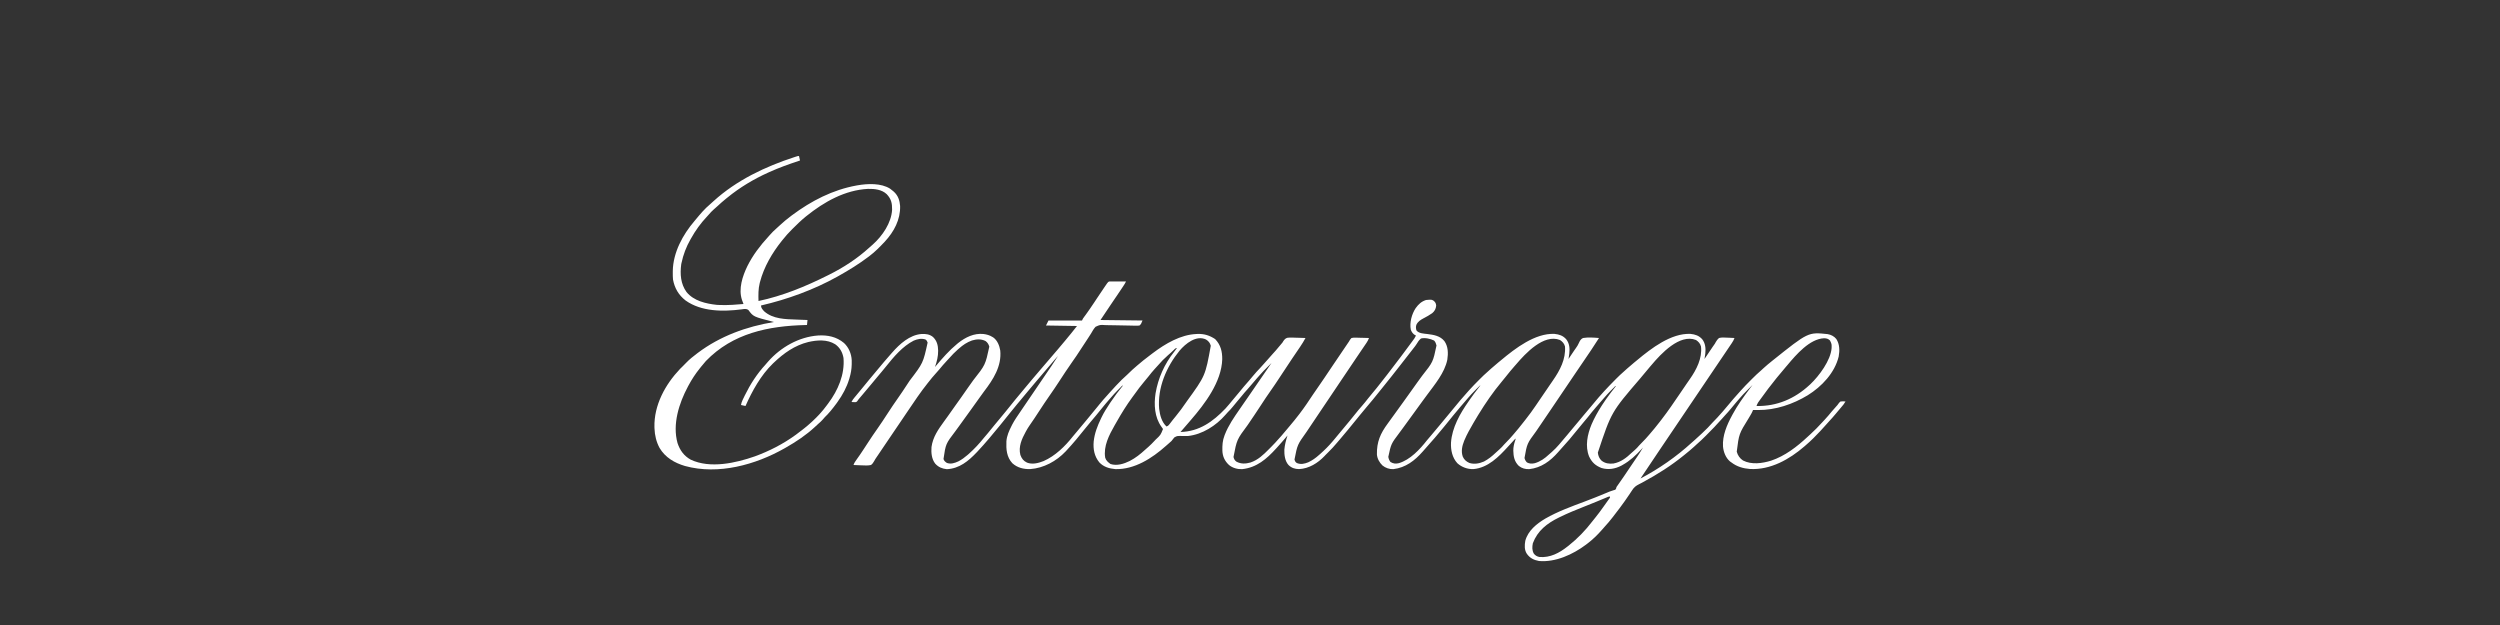 <?xml version="1.0" encoding="UTF-8"?>
<svg version="1.1" xmlns="http://www.w3.org/2000/svg" width="5000" height="1250">
<rect width="100%" height="100%" fill="#333333" stroke="none"/>
<path d="M0 0 C1.476 0 2.952 0.006 4.427 0.016 C5.203 0.017 5.978 0.019 6.777 0.02 C9.264 0.026 11.75 0.038 14.236 0.051 C15.918 0.056 17.599 0.061 19.281 0.065 C23.412 0.076 27.543 0.093 31.674 0.114 C30.104 3.461 28.191 6.459 26.138 9.531 C25.42 10.608 24.702 11.685 23.962 12.795 C23.178 13.964 22.395 15.132 21.611 16.301 C20.8 17.514 19.989 18.727 19.178 19.94 C13.179 28.908 7.128 37.841 1.037 46.747 C-5.839 56.813 -12.563 66.968 -19.326 77.114 C8.394 77.444 36.114 77.774 64.674 78.114 C61.853 85.165 61.853 85.165 58.674 88.114 C55.746 88.533 53.425 88.637 50.515 88.503 C49.285 88.478 49.285 88.478 48.03 88.452 C46.25 88.414 44.47 88.366 42.691 88.308 C39.864 88.222 37.039 88.178 34.211 88.147 C26.173 88.056 18.137 87.932 10.102 87.678 C5.182 87.526 0.267 87.458 -4.656 87.443 C-6.522 87.422 -8.389 87.369 -10.253 87.284 C-20.35 86.649 -20.35 86.649 -29.228 90.696 C-32.861 94.74 -35.571 99.271 -38.171 104.025 C-39.653 106.705 -41.355 109.201 -43.097 111.718 C-44.161 113.34 -45.222 114.964 -46.28 116.59 C-47.479 118.42 -48.678 120.25 -49.877 122.08 C-50.481 123.004 -51.085 123.929 -51.708 124.881 C-68.572 150.671 -68.572 150.671 -76.326 161.614 C-85.434 174.467 -93.984 187.698 -102.6 200.883 C-108.373 209.702 -114.211 218.453 -120.291 227.063 C-127.867 237.791 -135.074 248.75 -142.264 259.739 C-144.165 262.641 -146.067 265.542 -147.971 268.442 C-149.14 270.222 -150.306 272.003 -151.471 273.785 C-154.817 278.887 -158.256 283.909 -161.786 288.885 C-164.013 292.108 -165.988 295.441 -167.889 298.864 C-168.266 299.54 -168.643 300.217 -169.032 300.915 C-176.776 315.059 -183.801 330.611 -179.569 347.059 C-176.767 354.449 -173.497 358.899 -166.326 362.317 C-155.646 366.572 -143.536 363.364 -133.231 359.284 C-110.022 349.196 -90.018 329.563 -74.51 309.864 C-71.969 306.663 -69.313 303.578 -66.639 300.489 C-60.35 293.194 -54.235 285.762 -48.131 278.313 C-45.698 275.347 -43.257 272.386 -40.817 269.426 C-36.375 264.037 -31.937 258.644 -27.514 253.239 C-26.466 251.958 -26.466 251.958 -25.397 250.653 C-23.969 248.902 -22.548 247.146 -21.131 245.387 C-16.554 239.725 -11.822 234.263 -6.881 228.914 C-4.894 226.735 -2.947 224.536 -1.014 222.309 C2.742 218.003 6.625 213.829 10.549 209.676 C11.602 208.56 11.602 208.56 12.677 207.421 C19.467 200.247 26.274 193.227 33.775 186.793 C35.653 185.131 37.417 183.402 39.174 181.614 C42.837 177.901 46.718 174.509 50.674 171.114 C51.682 170.23 52.69 169.346 53.697 168.461 C62.058 161.158 70.712 154.32 79.599 147.669 C81.558 146.2 83.507 144.718 85.455 143.235 C110.23 124.522 140.83 106.387 172.674 105.114 C173.466 105.074 174.259 105.034 175.076 104.992 C188.363 104.636 198.913 107.989 209.986 115.301 C221.073 126.904 224.294 140.124 224.146 155.742 C222.725 200.94 189.48 244.715 161.097 277.468 C159.579 279.223 158.071 280.985 156.564 282.75 C151.307 288.906 146.028 295.042 140.674 301.114 C178.103 300.118 205.434 280.541 230.674 254.114 C235.418 248.852 239.942 243.412 244.424 237.926 C249.179 232.126 253.974 226.364 258.836 220.653 C261.703 217.279 264.513 213.866 267.299 210.426 C270.878 206.026 274.622 201.815 278.443 197.625 C280.669 195.119 282.769 192.544 284.861 189.926 C289.764 183.86 295.096 178.232 300.443 172.559 C303.384 169.436 306.238 166.251 309.037 163 C311.052 160.677 313.112 158.396 315.174 156.114 C318.441 152.493 321.669 148.844 324.869 145.164 C326.903 142.853 328.976 140.578 331.049 138.301 C334.933 134.001 338.619 129.571 342.24 125.047 C343.043 124.079 343.846 123.111 344.674 122.114 C345.127 121.347 345.579 120.58 346.046 119.79 C348.369 116.372 350.458 113.637 354.649 112.647 C360.482 111.98 366.323 112.295 372.174 112.551 C373.968 112.596 375.762 112.637 377.556 112.674 C381.932 112.773 386.301 112.928 390.674 113.114 C387.381 119.264 383.8 125.097 379.861 130.852 C379.024 132.086 379.024 132.086 378.17 133.344 C376.968 135.116 375.764 136.887 374.558 138.658 C371.308 143.432 368.07 148.216 364.834 153 C364.164 153.991 363.494 154.981 362.803 156.002 C354.272 168.64 345.914 181.392 337.57 194.154 C332.41 202.031 327.208 209.855 321.736 217.52 C314.62 227.489 307.941 237.74 301.236 247.989 C292.632 261.129 283.94 274.193 275.035 287.131 C253.278 316.436 253.278 316.436 246.674 351.114 C247.698 355.159 249.123 358.024 252.58 360.453 C261.849 365.313 270.632 364.867 280.564 362.145 C295.642 357.144 306.46 346.665 317.373 335.62 C318.931 334.044 320.497 332.476 322.064 330.908 C327.474 325.48 332.696 319.944 337.674 314.114 C339.128 312.506 340.586 310.901 342.049 309.301 C345.944 304.984 349.642 300.54 353.299 296.02 C355.39 293.46 357.515 290.937 359.662 288.425 C365.878 281.147 371.857 273.714 377.674 266.114 C378.166 265.474 378.658 264.834 379.166 264.175 C388.582 251.875 397.167 239.045 405.683 226.114 C410.806 218.345 416.057 210.7 421.498 203.149 C424.081 199.545 426.555 195.884 428.986 192.176 C434.471 183.887 440.032 175.652 445.611 167.426 C446.054 166.773 446.497 166.12 446.953 165.448 C448.779 162.754 450.606 160.061 452.433 157.368 C455.8 152.405 459.161 147.437 462.521 142.469 C463.946 140.363 465.371 138.257 466.795 136.151 C467.704 134.807 468.613 133.463 469.521 132.119 C470.79 130.241 472.06 128.365 473.33 126.489 C474.05 125.424 474.77 124.359 475.511 123.262 C476.225 122.223 476.938 121.184 477.674 120.114 C478.216 119.159 478.216 119.159 478.769 118.185 C479.945 116.243 481.02 114.673 482.674 113.114 C485.756 112.466 487.764 112.281 490.818 112.43 C491.588 112.44 492.358 112.45 493.151 112.46 C495.598 112.499 498.04 112.587 500.486 112.676 C502.149 112.711 503.813 112.743 505.476 112.772 C509.544 112.849 513.608 112.969 517.674 113.114 C516.407 116.526 514.955 119.429 512.911 122.438 C512.357 123.26 511.802 124.082 511.231 124.928 C510.632 125.805 510.033 126.682 509.416 127.586 C508.794 128.505 508.172 129.424 507.531 130.371 C505.541 133.309 503.545 136.243 501.549 139.176 C500.228 141.123 498.908 143.07 497.588 145.018 C495.663 147.858 493.738 150.697 491.811 153.535 C488.121 158.971 484.456 164.422 480.821 169.896 C477.886 174.294 474.928 178.676 471.97 183.059 C471.361 183.961 470.752 184.864 470.125 185.794 C467.593 189.544 465.062 193.294 462.53 197.043 C455.727 207.118 448.938 217.202 442.204 227.323 C435.289 237.706 428.293 248.035 421.31 258.373 C414.398 268.607 407.497 278.849 400.658 289.132 C398.01 293.114 395.348 297.086 392.668 301.047 C374.42 326.567 374.42 326.567 368.674 356.114 C369.624 359.536 370.397 361.324 373.455 363.215 C381.238 366.458 388.571 364.743 396.166 361.727 C404.278 357.919 411.001 353.1 417.674 347.114 C418.515 346.38 419.357 345.647 420.224 344.891 C428.959 337.188 437.155 329.007 444.674 320.114 C445.518 319.124 446.362 318.134 447.232 317.114 C453.132 310.183 458.932 303.176 464.674 296.114 C469.407 290.291 474.178 284.509 479.049 278.801 C482.831 274.365 486.479 269.848 490.049 265.239 C494.453 259.557 499.091 254.125 503.833 248.724 C507.942 244.02 511.828 239.18 515.65 234.242 C518.728 230.279 521.909 226.425 525.174 222.614 C530.402 216.501 535.376 210.212 540.312 203.862 C542.081 201.59 543.863 199.328 545.645 197.066 C547.993 194.085 550.333 191.099 552.674 188.114 C553.203 187.438 553.733 186.763 554.279 186.068 C562.923 175.038 571.393 163.886 579.774 152.655 C581.676 150.11 583.586 147.572 585.498 145.035 C591.723 136.774 597.908 128.485 603.986 120.114 C604.532 119.366 605.077 118.618 605.639 117.847 C606.141 117.151 606.644 116.456 607.162 115.739 C607.601 115.133 608.039 114.527 608.491 113.903 C609.725 112.036 610.714 110.132 611.674 108.114 C610.838 107.804 610.838 107.804 609.986 107.489 C605.471 104.804 603.203 101.436 601.299 96.676 C598.495 82.329 603.139 65.317 611.084 53.289 C616.788 45.483 622.338 40.225 631.674 37.114 C642.962 36.12 642.962 36.12 647.299 38.864 C650.708 42.094 651.51 43.698 652.049 48.364 C651.398 54.865 649.08 59.277 644.049 63.489 C638.711 67.371 632.873 70.462 627.058 73.562 C620.637 77.004 615.459 80.084 612.342 86.891 C611.167 90.8 611.388 94.257 612.674 98.114 C617.644 104.171 627.05 104.235 634.374 105.152 C647.219 106.769 659.765 108.681 668.427 119.254 C676.131 130.169 676.257 143.582 674.319 156.472 C668.9 182.908 649.273 205.931 633.674 227.114 C632.823 228.269 632.823 228.269 631.955 229.448 C629.607 232.636 627.258 235.822 624.906 239.006 C618.764 247.329 612.716 255.718 606.674 264.114 C599.991 273.399 593.283 282.662 586.486 291.864 C584.747 294.224 583.01 296.585 581.272 298.946 C580.262 300.316 579.248 301.685 578.231 303.051 C561.82 324.855 561.82 324.855 556.295 350.789 C556.941 354.753 558.122 357.984 560.674 361.114 C566.298 364.51 571.055 364.986 577.396 363.457 C600.006 356.689 619.286 336.03 633.474 317.883 C636.268 314.364 639.216 310.995 642.174 307.614 C647.465 301.544 652.613 295.378 657.674 289.114 C662.909 282.668 668.207 276.283 673.583 269.954 C678.014 264.729 682.352 259.43 686.674 254.114 C696.08 242.541 705.624 231.135 715.674 220.114 C716.41 219.285 717.146 218.456 717.904 217.602 C724.328 210.443 731.07 203.61 737.861 196.801 C738.334 196.325 738.808 195.849 739.296 195.359 C744.369 190.263 749.482 185.281 754.942 180.6 C757.344 178.538 759.661 176.387 761.986 174.239 C766.421 170.199 770.955 166.336 775.627 162.574 C777.842 160.785 780.037 158.98 782.22 157.153 C810.102 133.942 849.933 103.102 888.635 104.895 C898.211 105.922 905.35 108.233 911.986 115.489 C918.687 124.029 919.418 133.735 918.283 144.356 C917.834 147.956 917.28 151.536 916.674 155.114 C917.123 154.433 917.573 153.752 918.037 153.051 C921.101 148.433 924.182 143.826 927.302 139.246 C927.75 138.589 928.197 137.931 928.657 137.254 C929.594 135.898 930.545 134.551 931.51 133.215 C933.894 129.891 935.908 126.768 937.474 122.981 C939.475 118.632 941.222 115.256 945.674 113.114 C956.201 111.363 967.089 112.267 977.674 113.114 C972.898 120.682 968.02 128.173 963.049 135.614 C961.994 137.194 961.994 137.194 960.918 138.805 C956.347 145.642 951.731 152.447 947.074 159.225 C941.655 167.122 936.288 175.054 930.924 182.989 C930.435 183.711 929.947 184.433 929.444 185.177 C925.853 190.488 922.263 195.801 918.674 201.114 C917.635 202.65 916.597 204.187 915.558 205.724 C911.382 211.905 907.206 218.085 903.03 224.266 C895.913 234.8 888.795 245.333 881.674 255.864 C881.197 256.569 880.72 257.274 880.229 258 C874.71 266.159 869.183 274.312 863.638 282.453 C860.922 286.441 858.211 290.433 855.5 294.426 C854.314 296.171 853.127 297.915 851.937 299.657 C833.782 324.222 833.782 324.222 828.674 353.114 C829.61 356.685 830.916 359.38 833.611 361.989 C838.705 364.767 843.853 364.782 849.408 363.465 C860.509 360.1 868.942 354.151 877.345 346.289 C879.384 344.384 881.471 342.589 883.611 340.801 C893.654 332.026 902.071 321.261 910.674 311.114 C911.636 309.983 912.598 308.853 913.56 307.723 C918.56 301.843 923.489 295.912 928.361 289.926 C931.398 286.233 934.493 282.591 937.59 278.947 C940.469 275.554 943.306 272.131 946.111 268.676 C950.069 263.811 954.14 259.053 958.234 254.303 C961.246 250.801 964.204 247.266 967.111 243.676 C980.552 227.164 995.025 211.685 1010.049 196.614 C1010.976 195.681 1011.903 194.749 1012.859 193.789 C1017.425 189.234 1022.039 184.806 1026.935 180.607 C1029.339 178.542 1031.658 176.389 1033.986 174.239 C1038.421 170.199 1042.955 166.336 1047.627 162.574 C1049.842 160.785 1052.037 158.98 1054.22 157.153 C1082.102 133.942 1121.933 103.102 1160.635 104.895 C1170.192 105.92 1177.311 108.243 1183.986 115.426 C1190.527 123.727 1191.392 134.002 1190.283 144.285 C1189.83 147.908 1189.276 151.512 1188.674 155.114 C1189.565 153.768 1189.565 153.768 1190.474 152.395 C1195.037 145.52 1199.632 138.668 1204.299 131.864 C1204.926 130.946 1204.926 130.946 1205.565 130.01 C1206.429 128.754 1207.31 127.51 1208.206 126.277 C1209.777 124.043 1209.777 124.043 1211.227 121.206 C1213.142 117.947 1214.797 115.579 1217.674 113.114 C1223.081 111.775 1228.155 112.061 1233.674 112.426 C1235.13 112.481 1236.587 112.531 1238.045 112.576 C1241.592 112.697 1245.131 112.886 1248.674 113.114 C1247.305 116.881 1245.583 119.967 1243.326 123.274 C1242.609 124.331 1241.892 125.388 1241.154 126.477 C1240.757 127.058 1240.36 127.639 1239.952 128.238 C1238.092 130.967 1236.25 133.707 1234.407 136.446 C1231.687 140.484 1228.961 144.517 1226.236 148.551 C1225.037 150.327 1223.838 152.103 1222.638 153.879 C1213.793 166.979 1204.943 180.077 1196.092 193.174 C1188.448 204.484 1180.81 215.798 1173.174 227.114 C1164.511 239.949 1155.844 252.783 1147.174 265.614 C1137.416 280.052 1127.663 294.494 1117.916 308.939 C1112.17 317.454 1106.422 325.967 1100.67 334.477 C1087.267 354.309 1073.917 374.174 1060.674 394.114 C1097.768 374.585 1132.177 350.638 1163.162 322.379 C1165.236 320.509 1167.33 318.671 1169.439 316.84 C1173.756 313.07 1177.945 309.174 1182.111 305.239 C1182.855 304.536 1183.6 303.833 1184.366 303.11 C1191.54 296.32 1198.56 289.513 1204.994 282.012 C1206.656 280.134 1208.385 278.37 1210.174 276.614 C1213.21 273.625 1216.019 270.496 1218.799 267.27 C1220.847 264.914 1222.946 262.608 1225.049 260.301 C1228.92 256.012 1232.587 251.59 1236.224 247.102 C1243.066 238.755 1250.144 230.596 1257.408 222.615 C1258.822 221.054 1260.228 219.486 1261.622 217.908 C1267.391 211.395 1273.433 205.2 1279.594 199.062 C1281.241 197.421 1282.882 195.774 1284.523 194.127 C1290.069 188.578 1295.704 183.209 1301.674 178.114 C1303.449 176.494 1305.221 174.869 1306.986 173.239 C1312.388 168.319 1317.962 163.669 1323.674 159.114 C1324.468 158.478 1324.468 158.478 1325.279 157.829 C1396.085 101.245 1396.085 101.245 1434.927 105.352 C1441.806 106.536 1447.812 109.619 1452.279 115.074 C1459.1 125.516 1459.206 138.109 1457.056 150.129 C1449.174 182.914 1423.04 210.284 1395.174 227.614 C1365.36 245.63 1330.694 257.493 1295.611 257.176 C1294.65 257.172 1293.689 257.167 1292.699 257.162 C1290.357 257.151 1288.015 257.134 1285.674 257.114 C1285.405 257.831 1285.136 258.549 1284.86 259.288 C1283.665 262.134 1282.273 264.672 1280.697 267.324 C1280.113 268.314 1279.528 269.304 1278.926 270.324 C1277.997 271.89 1277.997 271.89 1277.049 273.489 C1257.623 304.817 1257.623 304.817 1253.174 340.489 C1255.082 347.792 1259.385 354.03 1265.748 358.121 C1282.817 366.916 1304.045 363.855 1321.708 358.496 C1349.54 349.204 1373.661 330.573 1394.83 310.77 C1396.705 309.018 1398.601 307.288 1400.517 305.582 C1408.773 298.214 1416.31 290.251 1423.815 282.125 C1425.478 280.325 1427.148 278.532 1428.822 276.742 C1433.93 271.255 1438.78 265.616 1443.482 259.778 C1446.413 256.214 1449.491 252.802 1452.627 249.418 C1454.672 247.199 1454.672 247.199 1456.22 244.934 C1457.617 242.981 1458.72 241.514 1460.674 240.114 C1464.088 239.552 1467.249 239.687 1470.674 240.114 C1468.273 244.474 1465.314 248.022 1462.049 251.739 C1458.329 256.017 1454.664 260.319 1451.111 264.739 C1447.007 269.796 1442.65 274.575 1438.224 279.348 C1436.19 281.554 1434.197 283.78 1432.236 286.051 C1424.442 295 1416.299 303.583 1407.924 311.989 C1407.227 312.69 1406.53 313.391 1405.813 314.113 C1401.262 318.65 1396.548 322.929 1391.674 327.114 C1390.664 328.002 1389.655 328.891 1388.646 329.781 C1358.427 355.945 1320.853 377.194 1279.674 375.114 C1266.082 373.992 1253.577 370.506 1242.674 362.114 C1241.127 361.031 1241.127 361.031 1239.549 359.926 C1231.039 352.554 1226.652 341.073 1225.674 330.114 C1224.271 308.369 1233.517 286.825 1243.674 268.114 C1244.187 267.148 1244.187 267.148 1244.712 266.163 C1254.383 248.037 1266.365 231.518 1278.674 215.114 C1279.25 214.344 1279.827 213.575 1280.421 212.782 C1281.838 210.892 1283.255 209.003 1284.674 207.114 C1281.648 210.109 1278.629 213.111 1275.611 216.114 C1274.764 216.953 1273.916 217.792 1273.043 218.656 C1268.037 223.643 1263.249 228.73 1258.674 234.114 C1257.677 235.266 1256.679 236.419 1255.681 237.571 C1254.72 238.688 1253.759 239.807 1252.799 240.926 C1252.023 241.829 1252.023 241.829 1251.232 242.75 C1248.135 246.369 1245.101 250.03 1242.111 253.739 C1238.005 258.799 1233.646 263.58 1229.217 268.356 C1227.224 270.517 1225.277 272.697 1223.361 274.926 C1213.623 286.087 1203.256 296.633 1192.799 307.114 C1192.259 307.656 1191.719 308.198 1191.163 308.757 C1185.179 314.763 1179.123 320.602 1172.674 326.114 C1170.898 327.733 1169.127 329.358 1167.361 330.989 C1161.959 335.909 1156.371 340.541 1150.674 345.114 C1149.542 346.037 1148.41 346.962 1147.279 347.887 C1122.015 368.455 1094.654 385.75 1066.033 401.219 C1065.157 401.697 1064.282 402.175 1063.379 402.668 C1061.523 403.66 1059.648 404.616 1057.759 405.543 C1051.408 408.741 1047.615 411.72 1043.861 417.739 C1042.85 419.257 1041.838 420.775 1040.826 422.293 C1040.311 423.083 1039.797 423.873 1039.267 424.687 C1036.566 428.801 1033.745 432.831 1030.924 436.864 C1030.346 437.692 1029.768 438.521 1029.173 439.374 C1022.868 448.363 1016.216 457.079 1009.495 465.76 C1007.847 467.889 1006.207 470.024 1004.568 472.16 C999.609 478.589 994.451 484.73 988.924 490.68 C987.034 492.724 985.22 494.802 983.424 496.926 C974.744 506.875 965.192 516.134 954.674 524.114 C953.631 524.911 952.588 525.709 951.513 526.531 C925.558 545.964 890.783 562.025 857.674 559.114 C847.178 557.147 839.375 553.306 833.236 544.489 C828.259 536.758 828.725 527.611 830.252 518.762 C835.733 498.28 852.993 484.589 870.482 474.199 C895.294 459.971 922.248 450.255 948.936 440.229 C963.18 434.87 977.309 429.296 991.335 423.389 C991.972 423.122 992.609 422.854 993.266 422.578 C995.03 421.837 996.794 421.092 998.557 420.348 C1001.335 419.248 1004.081 418.371 1006.951 417.551 C1010.755 416.537 1010.755 416.537 1011.947 413.836 C1012.187 412.938 1012.427 412.039 1012.674 411.114 C1014.175 408.878 1015.697 406.711 1017.299 404.551 C1021.074 399.422 1024.647 394.185 1028.166 388.876 C1031.278 384.194 1034.435 379.542 1037.588 374.887 C1038.856 373.012 1040.124 371.137 1041.392 369.262 C1043.35 366.367 1045.309 363.473 1047.27 360.58 C1049.191 357.747 1051.108 354.911 1053.025 352.074 C1053.603 351.223 1054.182 350.372 1054.777 349.495 C1058.611 343.814 1062.204 338.023 1065.674 332.114 C1064.401 333.529 1064.401 333.529 1063.103 334.973 C1051.531 347.701 1039.781 358.705 1024.674 367.114 C1023.923 367.532 1023.173 367.951 1022.4 368.383 C1009.976 374.939 996.271 377.189 982.674 373.114 C970.482 368.325 963.546 361.889 957.9 350.141 C949.478 329.354 954.519 305.868 962.802 285.848 C968.362 272.947 975.117 260.939 982.674 249.114 C983.053 248.519 983.432 247.924 983.822 247.311 C986.036 243.861 988.331 240.477 990.674 237.114 C991.047 236.576 991.42 236.038 991.804 235.485 C998.105 226.434 1004.789 217.726 1011.674 209.114 C1009.797 209.114 1008.573 211.084 1007.322 212.332 C1006.635 213.018 1005.948 213.704 1005.24 214.41 C1004.155 215.501 1004.155 215.501 1003.049 216.614 C1002.349 217.31 1001.649 218.006 1000.927 218.723 C996.303 223.356 991.931 228.143 987.674 233.114 C986.639 234.304 985.604 235.494 984.568 236.684 C981.828 239.842 979.092 243.005 976.357 246.169 C974.758 248.016 973.155 249.86 971.552 251.703 C966.132 257.959 960.894 264.312 955.824 270.855 C952.013 275.747 948.008 280.45 943.95 285.138 C940.394 289.251 936.959 293.441 933.584 297.703 C923.562 310.348 913.093 322.596 902.135 334.434 C900.043 336.712 898.002 339.019 895.986 341.364 C880.469 359.102 862.143 372.784 838.154 375.387 C830.512 375.735 823.338 373.831 817.361 368.989 C808.489 360.439 806.544 350.283 806.299 338.364 C806.268 331.384 807.618 325.455 809.799 318.809 C810.777 316.269 810.777 316.269 810.674 314.114 C808.902 316.03 807.132 317.947 805.361 319.864 C804.819 320.45 804.276 321.037 803.717 321.642 C801.061 324.518 798.41 327.398 795.779 330.297 C777.267 350.688 755.597 372.694 726.631 375.297 C714.763 375.7 703.079 371.532 694.299 363.489 C684.038 352.183 681.038 337.147 681.674 322.301 C683.741 292.303 699.742 264.213 716.674 240.114 C717.597 238.778 718.52 237.442 719.443 236.106 C724.831 228.351 730.373 220.768 736.284 213.403 C738.711 210.412 738.711 210.412 740.674 207.114 C737.815 209.943 734.963 212.778 732.111 215.614 C730.911 216.801 730.911 216.801 729.687 218.012 C724.8 222.879 720.141 227.859 715.674 233.114 C714.711 234.231 713.749 235.348 712.787 236.465 C711.853 237.556 710.919 238.647 709.986 239.739 C708.946 240.955 707.905 242.171 706.865 243.387 C706.076 244.309 706.076 244.309 705.272 245.249 C703.689 247.095 702.102 248.937 700.513 250.778 C695.526 256.561 690.599 262.368 685.861 268.36 C681.359 274.028 676.77 279.627 672.198 285.24 C670.873 286.869 669.548 288.499 668.224 290.129 C662.939 296.62 657.56 303.027 652.133 309.4 C651.146 310.559 650.16 311.718 649.176 312.878 C643.199 319.914 637.152 326.859 630.908 333.66 C628.937 335.824 627.017 338.018 625.111 340.239 C609.192 358.406 590.896 372.468 566.377 375.387 C558.615 375.791 550.631 372.988 544.674 368.114 C538.583 362.253 534.142 354.484 533.512 345.922 C533.069 320.871 540.38 304.21 555.066 284.298 C557.23 281.358 559.358 278.393 561.489 275.429 C563.664 272.408 565.848 269.394 568.032 266.38 C570.75 262.627 573.462 258.87 576.174 255.114 C579.432 250.6 582.692 246.087 585.959 241.578 C591.239 234.286 596.493 226.977 601.674 219.614 C605.782 213.774 609.928 207.962 614.111 202.176 C614.65 201.429 615.19 200.682 615.746 199.912 C618.469 196.145 621.205 192.387 623.963 188.645 C645.726 161.155 645.726 161.155 652.674 128.114 C651.735 124.297 650.627 121.135 647.924 118.239 C640.593 114.573 629.761 112.106 621.674 114.114 C617.69 117.297 615.365 120.931 612.793 125.285 C611.053 128.127 608.989 130.689 606.924 133.301 C606.093 134.378 605.263 135.456 604.435 136.535 C595.687 147.882 586.863 159.171 578 170.428 C576.184 172.736 574.37 175.045 572.556 177.354 C571.635 178.526 570.714 179.698 569.793 180.869 C567.523 183.757 565.255 186.648 562.994 189.543 C556.97 197.248 550.842 204.861 544.662 212.442 C542.316 215.32 539.988 218.21 537.674 221.114 C529.567 231.264 521.397 241.344 512.911 251.179 C508.4 256.412 504.021 261.744 499.674 267.114 C498.074 269.083 496.474 271.052 494.874 273.021 C493.742 274.414 492.611 275.807 491.479 277.2 C487.587 281.992 483.686 286.777 479.771 291.551 C478.358 293.277 476.95 295.006 475.545 296.739 C470.394 303.078 465.124 309.303 459.791 315.489 C457.699 317.915 455.622 320.353 453.556 322.801 C447.858 329.54 442.039 335.987 435.674 342.114 C434.849 342.939 434.024 343.764 433.174 344.614 C432.349 345.439 431.524 346.264 430.674 347.114 C430.077 347.757 429.48 348.4 428.865 349.063 C415.384 363.236 397.731 374.337 377.799 375.301 C369.274 375.12 362.868 373.158 356.674 367.114 C349.413 359.004 348.086 346.75 348.381 336.25 C349.278 326.647 351.642 317.252 354.674 308.114 C353.984 308.936 353.294 309.758 352.584 310.606 C346.737 317.559 340.803 324.407 334.674 331.114 C333.754 332.126 332.835 333.139 331.916 334.153 C312.842 355.135 293.155 372.242 264.08 375.395 C254.778 375.799 244.854 373.112 237.674 367.114 C229.149 359.2 224.896 350.132 224.435 338.524 C224.21 327.729 224.701 318.298 228.674 308.114 C228.91 307.497 229.146 306.881 229.389 306.246 C236.554 287.841 247.715 271.798 258.912 255.656 C260.454 253.43 261.989 251.2 263.517 248.965 C268.778 241.277 274.097 233.631 279.424 225.989 C286.078 216.439 292.655 206.839 299.201 197.215 C306.962 185.805 314.81 174.453 322.674 163.114 C321.98 163.808 321.287 164.503 320.572 165.219 C318.584 167.208 316.588 169.188 314.588 171.164 C309.339 176.362 304.123 181.534 299.338 187.168 C297.372 189.466 295.336 191.692 293.299 193.926 C290.169 197.389 287.169 200.92 284.236 204.551 C281.16 208.354 277.986 212.014 274.674 215.614 C270.617 220.026 266.787 224.569 263.021 229.231 C259.989 232.954 256.881 236.608 253.769 240.264 C250.767 243.798 247.832 247.378 244.924 250.989 C241.905 254.7 238.781 258.132 235.338 261.449 C233.589 263.198 232.014 265.034 230.424 266.926 C211.75 288.463 184.369 306.027 155.674 309.114 C153.717 309.132 151.759 309.13 149.802 309.114 C148.733 309.115 147.664 309.116 146.562 309.117 C144.348 309.115 142.134 309.081 139.922 309.016 C133.608 309.071 133.608 309.071 128.232 312.07 C126.232 314.336 124.464 316.681 122.674 319.114 C120.875 320.853 119.012 322.447 117.099 324.059 C115.193 325.674 113.325 327.312 111.467 328.981 C83.951 353.532 48.828 376.328 10.482 375.36 C-1.854 374.279 -13.014 371.038 -21.701 361.864 C-31.658 349.724 -34.278 335.391 -32.932 320 C-31.159 303.598 -25.453 288.879 -18.326 274.114 C-18.013 273.45 -17.699 272.786 -17.376 272.102 C-12.539 261.97 -6.543 252.627 -0.326 243.301 C0.05 242.735 0.427 242.169 0.816 241.586 C8.558 229.997 16.89 218.932 25.674 208.114 C23.797 208.114 22.573 210.084 21.322 211.332 C20.635 212.018 19.948 212.704 19.24 213.41 C18.155 214.501 18.155 214.501 17.049 215.614 C16.349 216.31 15.649 217.006 14.927 217.723 C10.303 222.356 5.934 227.146 1.674 232.114 C0.593 233.351 -0.489 234.588 -1.573 235.824 C-6.875 241.904 -12.119 248.001 -17.115 254.336 C-24.311 263.375 -31.716 272.252 -39.201 281.051 C-42.916 285.419 -46.547 289.842 -50.112 294.332 C-62.058 309.334 -74.205 324.121 -87.326 338.114 C-87.905 338.746 -88.484 339.379 -89.08 340.031 C-107.595 359.567 -132.993 373.37 -159.944 375.301 C-173.174 375.639 -185.726 372.592 -195.701 363.489 C-207.113 351.054 -208.208 335.693 -207.522 319.683 C-206.69 308.739 -202.266 298.78 -197.326 289.114 C-196.898 288.249 -196.47 287.384 -196.03 286.492 C-191.237 277.232 -185.181 268.721 -179.326 260.114 C-178.006 258.167 -176.686 256.22 -175.365 254.274 C-171.76 248.962 -168.147 243.656 -164.532 238.351 C-160.96 233.108 -157.393 227.86 -153.826 222.614 C-152.41 220.53 -150.993 218.447 -149.576 216.364 C-148.875 215.332 -148.174 214.301 -147.451 213.239 C-141.076 203.864 -141.076 203.864 -138.949 200.735 C-137.54 198.663 -136.132 196.591 -134.723 194.519 C-131.447 189.7 -128.169 184.881 -124.883 180.068 C-123.732 178.381 -122.581 176.694 -121.43 175.006 C-119.995 172.902 -118.559 170.799 -117.121 168.698 C-112.726 162.249 -108.477 155.722 -104.326 149.114 C-108.958 154.18 -113.508 159.275 -117.826 164.614 C-120.735 168.208 -123.712 171.696 -126.826 175.114 C-130.648 179.311 -134.241 183.651 -137.811 188.063 C-140.756 191.634 -143.784 195.126 -146.826 198.614 C-151.341 203.793 -155.759 209.032 -160.084 214.371 C-162.629 217.484 -165.223 220.551 -167.826 223.614 C-171.951 228.467 -176.003 233.372 -180.022 238.313 C-182.093 240.83 -184.194 243.317 -186.31 245.796 C-191.029 251.324 -195.598 256.942 -200.065 262.676 C-205.168 269.218 -210.415 275.64 -215.66 282.068 C-217.33 284.117 -218.993 286.171 -220.655 288.227 C-227.439 296.615 -234.302 304.925 -241.326 313.114 C-241.842 313.716 -242.358 314.318 -242.889 314.938 C-250.21 323.474 -257.582 331.956 -265.326 340.114 C-265.923 340.744 -266.52 341.375 -267.135 342.025 C-283.547 359.251 -301.578 374.281 -326.576 375.489 C-335.987 374.547 -343.36 371.507 -349.826 364.485 C-357.168 355.068 -358.164 342.628 -357.326 331.114 C-354.525 311.077 -343.943 296.123 -332.326 280.114 C-331.225 278.588 -330.123 277.062 -329.022 275.535 C-327.424 273.323 -325.825 271.112 -324.222 268.904 C-319.591 262.514 -315.07 256.051 -310.559 249.577 C-306.685 244.025 -302.747 238.525 -298.764 233.051 C-293.728 226.126 -288.869 219.096 -284.063 212.01 C-280.729 207.112 -277.302 202.303 -273.764 197.551 C-249.591 166.918 -249.591 166.918 -241.701 130.461 C-243.132 125.575 -245.168 122.187 -249.326 119.114 C-258.213 114.767 -267.194 115.259 -276.475 118.082 C-286.54 121.722 -294.351 127.056 -302.326 134.114 C-303.159 134.825 -303.992 135.537 -304.85 136.27 C-310.989 141.615 -316.457 147.464 -321.879 153.513 C-323.361 155.152 -324.863 156.77 -326.373 158.383 C-331.849 164.236 -337.091 170.175 -342.112 176.43 C-344.452 179.266 -346.897 181.972 -349.389 184.676 C-353.952 189.646 -358.174 194.799 -362.326 200.114 C-363.146 201.138 -363.966 202.163 -364.811 203.219 C-379.252 221.3 -392.075 240.491 -404.987 259.672 C-409.243 265.994 -413.517 272.302 -417.8 278.606 C-419.731 281.449 -421.662 284.293 -423.592 287.137 C-423.976 287.703 -424.361 288.269 -424.757 288.852 C-428.968 295.058 -433.175 301.267 -437.381 307.476 C-438.694 309.415 -440.008 311.354 -441.322 313.293 C-445.421 319.343 -449.517 325.394 -453.606 331.452 C-455.495 334.25 -457.385 337.048 -459.276 339.846 C-460.168 341.166 -461.059 342.488 -461.95 343.809 C-462.37 344.433 -462.791 345.058 -463.224 345.701 C-463.635 346.31 -464.045 346.92 -464.468 347.548 C-465.274 348.736 -466.09 349.919 -466.913 351.096 C-468.812 353.81 -470.524 356.488 -472.074 359.419 C-473.926 362.671 -475.365 364.812 -478.326 367.114 C-484.395 368.438 -490.162 368.16 -496.326 367.801 C-497.976 367.746 -499.626 367.696 -501.276 367.651 C-505.297 367.53 -509.31 367.341 -513.326 367.114 C-511.867 362.893 -509.755 359.742 -507.1 356.164 C-502.696 350.13 -498.525 343.965 -494.428 337.719 C-493.821 336.795 -493.215 335.871 -492.59 334.918 C-490.081 331.09 -487.577 327.258 -485.073 323.426 C-478.488 313.357 -471.857 303.353 -464.863 293.564 C-458.249 284.262 -452.069 274.667 -445.826 265.114 C-438.662 254.149 -431.481 243.225 -423.869 232.565 C-417.929 224.212 -412.316 215.642 -406.69 207.076 C-404.832 204.246 -402.968 201.42 -401.104 198.594 C-374.044 163.156 -374.044 163.156 -365.076 122.239 C-366.224 119.368 -366.856 117.893 -369.326 116.114 C-377.474 113.398 -385.225 115.118 -392.948 118.391 C-415.18 129.726 -432.999 150.942 -448.326 170.114 C-450.61 172.912 -452.905 175.701 -455.201 178.489 C-456.103 179.584 -456.103 179.584 -457.022 180.701 C-461.139 185.696 -465.301 190.651 -469.494 195.582 C-472.309 198.896 -475.081 202.241 -477.826 205.614 C-483.4 212.456 -489.122 219.17 -494.839 225.892 C-496.336 227.653 -497.831 229.414 -499.326 231.176 C-499.783 231.712 -500.24 232.248 -500.711 232.801 C-502.549 234.967 -504.295 237.064 -505.815 239.469 C-507.326 241.114 -507.326 241.114 -509.807 241.504 C-510.7 241.458 -511.594 241.411 -512.514 241.364 C-513.415 241.327 -514.316 241.291 -515.244 241.254 C-515.931 241.208 -516.619 241.161 -517.326 241.114 C-515.831 237.78 -513.914 235.225 -511.576 232.426 C-510.777 231.463 -509.978 230.5 -509.155 229.508 C-508.708 228.973 -508.261 228.437 -507.801 227.885 C-504.962 224.474 -502.147 221.041 -499.326 217.614 C-498.108 216.134 -496.889 214.655 -495.67 213.176 C-493.049 209.994 -490.435 206.806 -487.826 203.614 C-486.327 201.78 -484.827 199.947 -483.326 198.114 C-482.816 197.49 -482.306 196.867 -481.781 196.224 C-475.112 188.078 -468.402 179.978 -461.521 172.01 C-458.502 168.507 -455.549 164.959 -452.639 161.364 C-449.038 156.929 -445.288 152.666 -441.44 148.446 C-439.553 146.363 -437.716 144.248 -435.889 142.114 C-420.958 125.103 -400.984 106.933 -377.326 105.114 C-368.793 104.701 -361.128 105.521 -354.326 111.114 C-346.414 118.735 -344.299 127.519 -344.035 138.281 C-343.925 150.17 -346.541 159.859 -350.326 171.114 C-349.634 170.289 -348.942 169.464 -348.229 168.614 C-335.318 153.332 -321.812 137.848 -306.326 125.114 C-305.467 124.403 -304.607 123.693 -303.721 122.961 C-289.393 111.649 -272.119 103.096 -253.326 105.114 C-246.707 105.958 -241.008 107.571 -235.326 111.114 C-234.731 111.477 -234.135 111.841 -233.522 112.215 C-225.476 118.044 -221.434 128.546 -219.826 138.051 C-216.702 169.538 -233.914 196.047 -252.26 220.055 C-255.363 224.129 -258.326 228.294 -261.264 232.489 C-266.995 240.664 -272.827 248.763 -278.685 256.847 C-281.403 260.6 -284.114 264.357 -286.826 268.114 C-287.91 269.614 -288.993 271.114 -290.076 272.614 C-290.613 273.356 -291.149 274.099 -291.701 274.864 C-296.576 281.614 -296.576 281.614 -298.202 283.864 C-299.284 285.362 -300.365 286.861 -301.445 288.361 C-304.168 292.141 -306.908 295.906 -309.682 299.649 C-328.874 324.823 -328.874 324.823 -333.326 355.114 C-332.057 358.979 -329.897 360.733 -326.514 362.989 C-318.503 365.816 -311.02 363.266 -303.592 359.86 C-296.839 356.359 -291.057 352.09 -285.326 347.114 C-284.402 346.312 -283.478 345.51 -282.526 344.684 C-271.643 334.968 -261.696 324.307 -252.592 312.91 C-249.947 309.645 -247.204 306.476 -244.451 303.301 C-239.964 298.11 -235.68 292.797 -231.478 287.373 C-227.664 282.477 -223.654 277.77 -219.594 273.078 C-216.14 269.081 -212.794 265.016 -209.518 260.871 C-206.65 257.262 -203.738 253.688 -200.826 250.114 C-197.262 245.735 -193.709 241.35 -190.201 236.926 C-186.708 232.542 -183.094 228.268 -179.463 224 C-176.546 220.567 -173.669 217.107 -170.826 213.614 C-166.201 207.934 -161.472 202.348 -156.729 196.766 C-155.352 195.143 -153.977 193.518 -152.604 191.891 C-146.384 184.524 -140.123 177.194 -133.843 169.88 C-131.335 166.959 -128.831 164.036 -126.326 161.114 C-125.326 159.947 -124.326 158.78 -123.326 157.614 C-122.831 157.036 -122.336 156.459 -121.826 155.864 C-117.326 150.614 -117.326 150.614 -115.826 148.863 C-114.828 147.699 -113.83 146.534 -112.833 145.37 C-110.299 142.413 -107.763 139.458 -105.221 136.508 C-100.008 130.453 -94.847 124.368 -89.811 118.164 C-87.851 115.758 -85.882 113.361 -83.905 110.969 C-83.294 110.23 -82.683 109.491 -82.054 108.73 C-80.858 107.282 -79.66 105.836 -78.462 104.39 C-74.313 99.366 -70.331 94.262 -66.326 89.114 C-86.786 88.784 -107.246 88.454 -128.326 88.114 C-126.676 84.814 -125.026 81.514 -123.326 78.114 C-101.216 78.114 -79.106 78.114 -56.326 78.114 C-55.666 76.794 -55.006 75.474 -54.326 74.114 C-53.575 73.003 -52.795 71.912 -51.99 70.84 C-51.276 69.874 -51.276 69.874 -50.546 68.889 C-49.757 67.824 -49.757 67.824 -48.951 66.739 C-42.919 58.498 -37.218 50.061 -31.576 41.551 C-31.155 40.915 -30.733 40.279 -30.298 39.624 C-29.875 38.986 -29.453 38.348 -29.017 37.691 C-28.161 36.4 -27.304 35.108 -26.448 33.817 C-26.024 33.177 -25.6 32.538 -25.163 31.88 C-20.7 25.156 -16.177 18.474 -11.639 11.801 C-10.914 10.734 -10.189 9.666 -9.443 8.566 C-3.695 0.126 -3.695 0.126 0 0 Z M138.853 138.375 C112.601 170.501 94.364 212.678 97.986 254.742 C99.541 267.392 102.99 281.12 112.674 290.114 C116.624 288.797 118.136 286.26 120.549 283.051 C121.535 281.763 122.524 280.477 123.513 279.192 C124.03 278.519 124.547 277.847 125.079 277.155 C127.164 274.485 129.321 271.88 131.481 269.272 C138.7 260.542 145.29 251.467 151.674 242.114 C152.108 241.481 152.542 240.848 152.989 240.197 C190.359 188.691 190.359 188.691 201.248 128.614 C199.651 122.813 196.775 119.289 191.674 116.114 C172.273 106.828 150.673 124.403 138.853 138.375 Z M1354.674 167.114 C1353.754 168.182 1352.834 169.25 1351.912 170.317 C1345.718 177.491 1339.627 184.737 1333.674 192.114 C1333.025 192.91 1333.025 192.91 1332.364 193.723 C1321.048 207.631 1310.275 221.956 1299.861 236.551 C1299.364 237.242 1298.866 237.934 1298.353 238.646 C1297.896 239.294 1297.438 239.942 1296.967 240.61 C1296.371 241.448 1296.371 241.448 1295.764 242.303 C1294.451 244.484 1293.567 246.734 1292.674 249.114 C1333.457 249.949 1369.12 234.556 1398.674 207.114 C1399.267 206.575 1399.86 206.036 1400.47 205.481 C1417.863 188.999 1441.098 157.874 1442.877 133.309 C1443.105 125.232 1443.105 125.232 1439.674 118.114 C1436.006 114.54 1432.953 113.807 1427.986 113.614 C1399.156 114.716 1372.032 146.389 1354.674 167.114 Z M811.674 166.114 C810.7 167.225 809.724 168.336 808.748 169.446 C802.84 176.175 797.102 182.986 791.619 190.067 C788.802 193.699 785.904 197.237 782.924 200.739 C765.785 221.185 750.629 243.404 736.674 266.114 C736.097 267.045 736.097 267.045 735.509 267.995 C732.831 272.33 730.235 276.709 727.674 281.114 C727.139 282.029 726.605 282.945 726.055 283.888 C719.858 294.564 713.733 305.227 708.924 316.614 C708.613 317.347 708.302 318.081 707.982 318.837 C703.902 328.952 701.535 339.848 705.236 350.426 C708.023 356.587 712.248 360.23 718.361 362.989 C728.213 366.152 738.395 364.11 747.674 360.114 C756.415 355.427 763.79 349.599 770.924 342.746 C773.385 340.39 775.905 338.149 778.486 335.926 C781.942 332.874 784.953 329.63 787.927 326.114 C789.76 324.015 791.687 322.066 793.674 320.114 C797.554 316.278 801.129 312.258 804.674 308.114 C805.579 307.071 806.486 306.03 807.392 304.989 C813.883 297.51 820.115 289.876 826.173 282.044 C827.8 279.951 829.443 277.872 831.088 275.793 C838.137 266.86 844.832 257.786 851.175 248.339 C853.441 244.974 855.732 241.625 858.021 238.275 C859.937 235.469 861.851 232.66 863.763 229.852 C867.025 225.063 870.293 220.278 873.562 215.495 C875.459 212.716 877.35 209.935 879.24 207.153 C881.291 204.134 883.357 201.127 885.451 198.137 C899.598 177.756 911.481 155.521 909.674 130.114 C908.13 124.135 904.727 120.483 899.674 117.114 C867.19 104.243 830.306 144.209 811.674 166.114 Z M1082.674 167.114 C1081.751 168.185 1080.828 169.255 1079.904 170.324 C1073.713 177.497 1067.625 184.74 1061.674 192.114 C1061.025 192.91 1061.025 192.91 1060.364 193.723 C1002.329 261.21 1002.329 261.21 975.365 342.34 C976.072 348.696 978.191 354.154 982.924 358.551 C990.29 364.049 997.605 365.066 1006.674 364.114 C1021.343 361.4 1032.569 352.685 1043.056 342.614 C1045.145 340.618 1047.253 338.752 1049.486 336.926 C1052.573 334.321 1055.114 331.39 1057.724 328.317 C1059.944 325.808 1062.289 323.466 1064.674 321.114 C1068.89 316.935 1072.829 312.632 1076.674 308.114 C1077.576 307.074 1078.48 306.035 1079.385 304.996 C1085.893 297.499 1092.162 289.855 1098.224 281.992 C1099.755 280.008 1101.292 278.03 1102.83 276.051 C1115.799 259.294 1127.649 241.806 1139.532 224.269 C1142.247 220.269 1144.973 216.277 1147.701 212.286 C1149.574 209.543 1151.441 206.795 1153.306 204.047 C1155.336 201.06 1157.387 198.093 1159.478 195.149 C1172.518 176.594 1184.474 153.407 1181.674 130.114 C1180.065 124.127 1176.76 120.504 1171.674 117.114 C1138.909 104.131 1101.367 144.932 1082.674 167.114 Z M126.049 138.176 C124.954 139.199 123.859 140.221 122.763 141.242 C122.231 141.74 121.698 142.238 121.15 142.751 C119.343 144.419 117.485 146.02 115.611 147.614 C108.395 153.883 101.664 160.771 95.467 168.043 C93.342 170.496 91.132 172.861 88.924 175.239 C84.652 179.917 80.716 184.779 76.844 189.791 C73.792 193.731 70.625 197.536 67.361 201.301 C60.943 208.766 55.2 216.718 49.433 224.689 C47.739 227.023 46.029 229.345 44.314 231.664 C32.778 247.332 22.621 263.768 13.046 280.696 C11.65 283.155 10.236 285.603 8.822 288.051 C-2.191 307.334 -13.705 329.644 -9.928 352.528 C-8.234 358.225 -4.106 361.789 0.674 365.114 C13.354 369.34 27.623 364.767 39.047 359.121 C50.714 353.085 60.532 345.318 70.162 336.414 C72.233 334.517 74.338 332.687 76.47 330.86 C80.781 327.097 84.713 323.048 88.611 318.864 C89.303 318.122 89.996 317.381 90.709 316.617 C100.931 307.077 100.931 307.077 105.674 295.114 C104.318 292.837 104.318 292.837 102.486 290.551 C88.747 271.566 87.336 246.247 90.799 223.676 C95.934 193.433 108.597 165.107 127.674 141.114 C128.866 139.534 130.054 137.951 131.236 136.364 C132.049 135.28 132.861 134.197 133.674 133.114 C130.319 133.114 128.373 135.971 126.049 138.176 Z M991.447 432.614 C990.483 433.014 990.483 433.014 989.499 433.423 C988.092 434.008 986.685 434.594 985.279 435.182 C981.434 436.788 977.586 438.384 973.736 439.977 C972.923 440.313 972.11 440.65 971.273 440.996 C965.321 443.452 959.348 445.85 953.361 448.219 C952.508 448.557 951.655 448.894 950.776 449.242 C949.924 449.579 949.072 449.916 948.194 450.264 C931.795 456.753 915.518 463.341 899.674 471.114 C898.88 471.501 898.087 471.888 897.27 472.286 C873.788 483.867 854.812 498.412 845.361 523.614 C843.921 530.943 843.57 537.829 847.4 544.457 C850.332 548.271 854.044 550.23 858.674 551.114 C879.994 552.829 898.402 543.06 914.674 530.114 C915.527 529.451 916.38 528.788 917.26 528.106 C934.935 514.058 950.609 497.817 964.295 479.895 C966.225 477.401 968.214 474.957 970.2 472.509 C975.851 465.536 981.178 458.398 986.317 451.042 C987.852 448.86 989.406 446.694 990.963 444.528 C992.075 442.973 993.187 441.418 994.299 439.864 C994.832 439.124 995.366 438.384 995.916 437.622 C996.651 436.589 996.651 436.589 997.4 435.535 C997.839 434.923 998.278 434.31 998.731 433.679 C999.846 432.133 999.846 432.133 999.674 430.114 C996.617 430.114 994.261 431.437 991.447 432.614 Z " fill="#FFFFFF" transform="translate(2220.326,562.886)"/>
<path d="M0 0 C0.66 2.97 1.32 5.94 2 9 C1.076 9.306 0.152 9.612 -0.8 9.927 C-20.577 16.495 -39.993 23.407 -59 32 C-59.913 32.409 -60.827 32.819 -61.768 33.24 C-90.609 46.249 -118.463 62.948 -143 83 C-143.919 83.73 -144.838 84.459 -145.785 85.211 C-151.798 90.031 -157.503 95.124 -163.145 100.367 C-165.663 102.689 -168.223 104.945 -170.812 107.188 C-174.218 110.202 -177.224 113.372 -180.152 116.848 C-181.44 118.347 -182.769 119.812 -184.129 121.246 C-196.57 134.384 -207.22 149.198 -216 165 C-216.341 165.596 -216.682 166.191 -217.033 166.805 C-225.539 181.672 -231.472 197.234 -235 214 C-235.192 214.893 -235.384 215.787 -235.582 216.707 C-238.06 236.227 -236.774 255.642 -225 272 C-210.494 289.887 -186.002 295.449 -164.125 297.75 C-162.085 297.867 -160.043 297.945 -158 298 C-157.262 298.02 -156.524 298.041 -155.763 298.062 C-140.752 298.417 -125.939 297.41 -111 296 C-111.277 295.264 -111.554 294.528 -111.84 293.77 C-112.202 292.794 -112.564 291.818 -112.938 290.812 C-113.297 289.85 -113.657 288.887 -114.027 287.895 C-121.459 265.779 -112.949 240.231 -103.262 220.242 C-92.179 198.096 -77.734 179.173 -61 161 C-60.178 160.074 -59.355 159.149 -58.508 158.195 C-54.296 153.471 -50.086 148.996 -45.238 144.926 C-42.937 142.946 -40.729 140.882 -38.522 138.799 C-31.355 132.059 -23.87 125.899 -16 120 C-15.318 119.488 -14.636 118.976 -13.934 118.449 C24.518 89.767 67.494 67.567 115 59 C116.089 58.803 116.089 58.803 117.2 58.602 C137.45 55.117 164.057 53.955 182.133 65.344 C184.183 66.809 186.094 68.352 188 70 C188.619 70.525 189.238 71.049 189.875 71.59 C198.208 79.223 201.403 88.926 202.219 99.957 C203.026 127.228 189.931 151.494 171.821 171.071 C162.133 181.336 152.317 191.516 141 200 C140.329 200.51 139.658 201.019 138.967 201.544 C119.884 216.014 99.876 228.28 79 240 C78.178 240.463 77.357 240.925 76.51 241.402 C29.464 267.657 -23.654 286.873 -76 299 C-76 303.933 -72.908 306.965 -69.75 310.562 C-51.933 326.355 -26.856 326.399 -4.375 327.188 C-2.289 327.269 -0.203 327.352 1.883 327.436 C6.921 327.636 11.961 327.822 17 328 C16.67 331.3 16.34 334.6 16 338 C15.131 338.02 14.263 338.04 13.367 338.06 C-61.044 339.834 -132.444 354.414 -186.199 410.012 C-189.509 413.666 -192.628 417.455 -195.678 421.328 C-196.609 422.506 -197.547 423.679 -198.49 424.848 C-207.174 435.636 -214.45 446.801 -221 459 C-221.37 459.684 -221.739 460.368 -222.12 461.073 C-239.949 494.415 -253.375 536.277 -243 574 C-238.16 588.64 -230.054 599.867 -216.477 607.363 C-177.689 625.624 -126.546 614.099 -88.203 600.68 C-59.408 590.157 -31.815 576.031 -7 558 C-6.45 557.602 -5.9 557.204 -5.334 556.793 C16.767 540.703 38.538 521.841 54.765 499.684 C56.005 497.993 57.27 496.323 58.539 494.652 C77.98 468.677 91.741 436.92 89 404 C86.95 392.489 81.936 383.362 72.406 376.5 C56.236 366.42 36.326 368.004 18.5 372.062 C-8.268 378.638 -30.337 394.244 -50 413 C-50.73 413.688 -51.459 414.377 -52.211 415.086 C-76.3 438.413 -93.513 469.676 -107 500 C-109.97 499.34 -112.94 498.68 -116 498 C-115.395 494.336 -114.374 491.32 -112.777 487.973 C-112.326 487.023 -111.874 486.073 -111.408 485.094 C-110.923 484.094 -110.438 483.093 -109.938 482.062 C-109.437 481.028 -108.937 479.993 -108.422 478.927 C-97.541 456.623 -83.928 435.521 -67.062 417.25 C-65.249 415.272 -63.53 413.248 -61.812 411.188 C-36.66 382.508 -0.285 361.839 38 359 C57.239 357.802 75.033 361.447 90 374 C99.538 382.945 104.809 395.45 105.434 408.473 C105.457 410.336 105.458 412.199 105.438 414.062 C105.426 415.557 105.426 415.557 105.415 417.083 C105.21 426.438 103.673 435.055 101 444 C100.796 444.698 100.593 445.395 100.383 446.114 C95.419 462.656 87.083 478.027 77 492 C76.304 492.969 75.608 493.939 74.891 494.938 C67.76 504.648 60.166 514.163 51.473 522.527 C49.763 524.186 49.763 524.186 47.562 527 C45.002 529.997 42.331 532.429 39.336 534.973 C36.672 537.284 34.127 539.704 31.562 542.125 C14.384 558.038 -5.665 571.467 -26 583 C-27.269 583.727 -27.269 583.727 -28.563 584.468 C-86.933 617.69 -161.243 638.246 -228 620 C-248.957 613.789 -267.357 603.12 -278.844 583.918 C-285.348 571.86 -288.51 558.69 -289 545 C-289.04 544.181 -289.08 543.363 -289.121 542.52 C-290.257 498.348 -267.553 457.016 -237.867 425.754 C-236.267 424.143 -234.641 422.569 -233 421 C-230.576 418.596 -228.173 416.181 -225.816 413.711 C-219.072 406.721 -211.763 400.81 -204 395 C-203.454 394.588 -202.908 394.176 -202.345 393.751 C-157.501 360.094 -104.999 341.035 -50 332 C-50.674 331.83 -51.347 331.66 -52.041 331.484 C-91.224 321.441 -91.224 321.441 -101.188 308.062 C-105.596 304.829 -109.652 306.027 -114.894 306.727 C-151.789 311.516 -195.265 311.497 -226.848 288.969 C-240.821 278.051 -248.79 264.441 -252 247 C-252.416 242.469 -252.478 237.985 -252.438 233.438 C-252.429 232.212 -252.421 230.986 -252.412 229.723 C-251.735 192.94 -232.509 157.435 -209 130 C-208.197 129.027 -207.394 128.054 -206.566 127.051 C-197.752 116.404 -188.62 105.506 -177.965 96.652 C-175.523 94.599 -173.211 92.423 -170.875 90.25 C-125.046 48.57 -67.403 21.107 -8.98 2.168 C-7.962 1.836 -7.962 1.836 -6.924 1.498 C-2.24 0 -2.24 0 0 0 Z M15 120 C14.402 120.479 13.804 120.958 13.188 121.452 C4.149 128.79 -4.126 136.924 -12.375 145.125 C-12.886 145.63 -13.396 146.135 -13.922 146.656 C-20.751 153.43 -27.046 160.428 -33 168 C-33.486 168.607 -33.973 169.213 -34.474 169.838 C-53.781 193.984 -70.17 221.943 -78 252 C-78.176 252.668 -78.353 253.335 -78.535 254.023 C-81.554 265.944 -81.329 277.792 -81 290 C-32.938 279.922 13.236 260.905 57 239 C57.95 238.529 58.9 238.058 59.879 237.572 C89.051 223.048 116.501 205.177 140.59 183.188 C142.926 181.067 145.303 179.003 147.688 176.938 C166.874 159.79 184.681 133.829 186.203 107.484 C186.367 94.402 184.45 85.888 175.406 76.312 C165.49 66.958 151.069 65.51 138.008 65.754 C91.892 68.105 50.252 91.69 15 120 Z " fill="#FFFFFF" transform="translate(1598,312)"/>
</svg>

